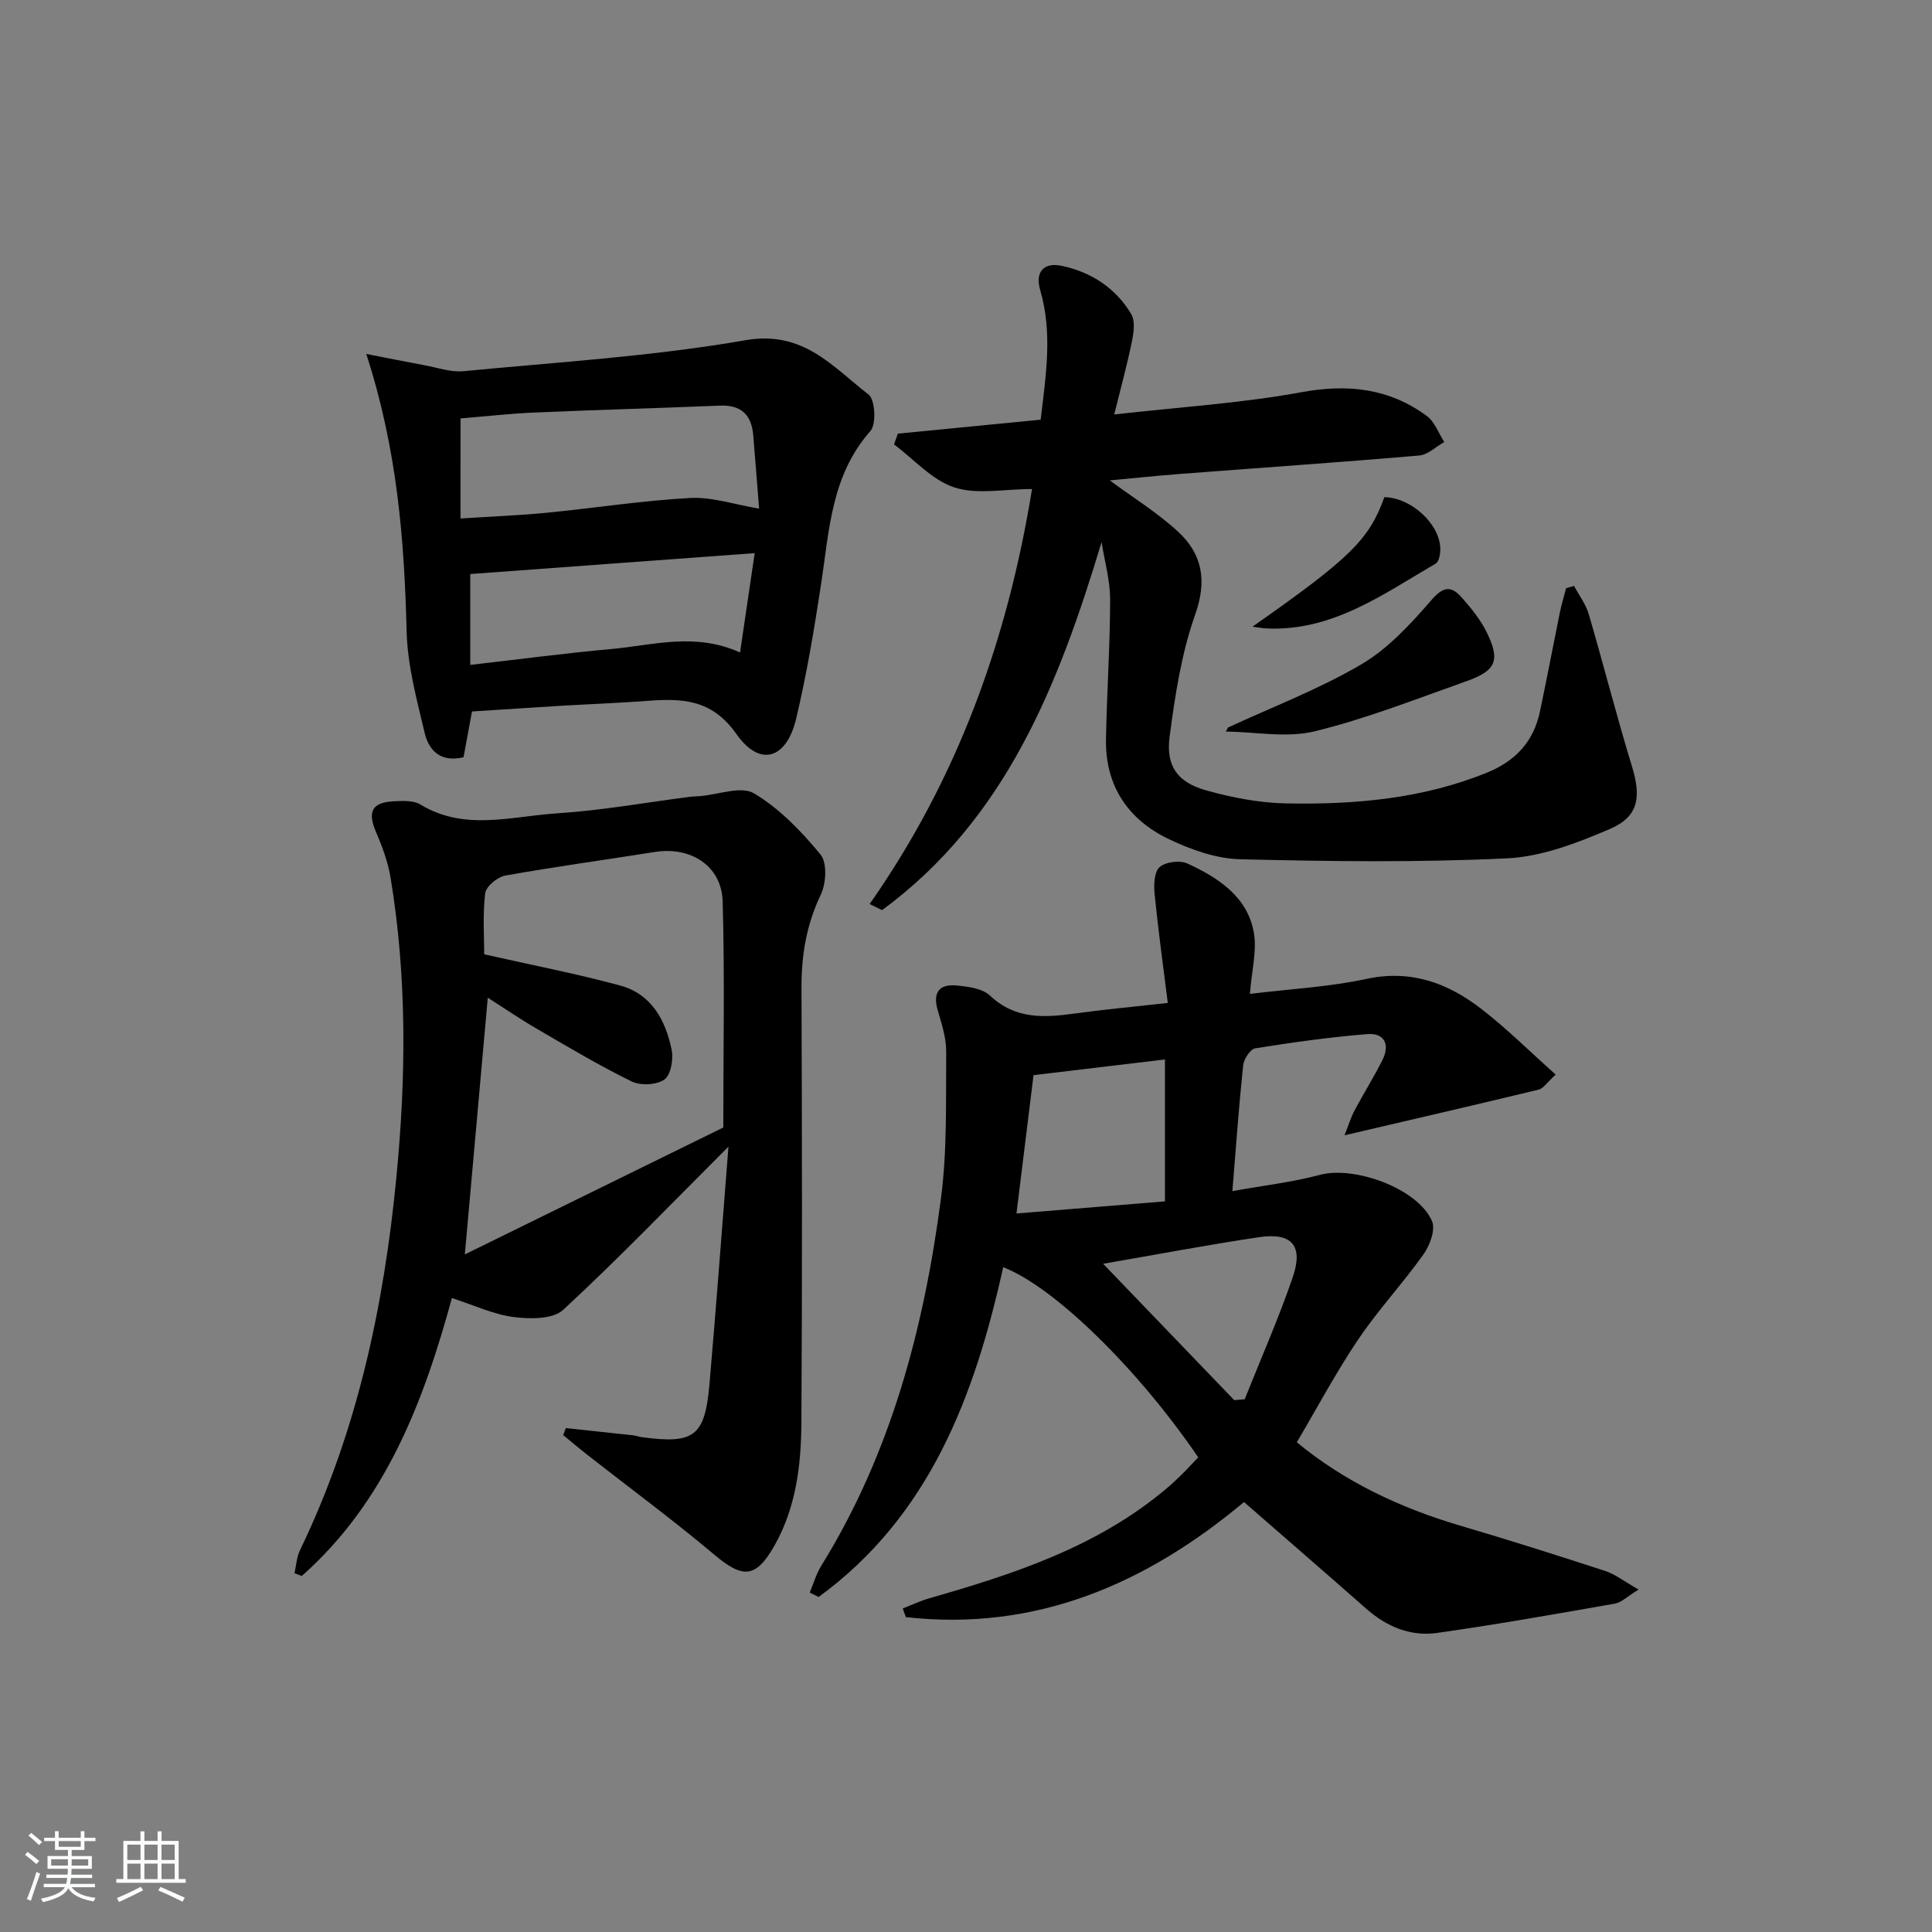 <svg enable-background="new 0 0 400 400" viewBox="0 0 400 400" xmlns="http://www.w3.org/2000/svg"><rect x="0" y="0" width="400" height="400" fill="#808080" stroke="none"/><path d="m5.17 384 .55-.58c.85.61 1.65 1.24 2.4 1.87l-.59.64c-.83-.73-1.62-1.38-2.36-1.93m1.22 9.53-.82-.34c.71-1.76 1.37-3.64 1.98-5.63.24.13.5.25.76.36-.6 1.67-1.24 3.54-1.92 5.61m-.5-13.5.57-.54c.56.44 1.31 1.06 2.26 1.87l-.65.64c-.67-.66-1.4-1.32-2.18-1.97m3.25.46h2.24v-1.36h.77v1.36h4.57v-1.36h.76v1.36h2.28v.69h-2.28v1.84h-2.64v1.26h4.18v2.64h-4.21c0 .45-.02.86-.05 1.21h4.32v.69h-4.38c-.04.34-.1.75-.19 1.22h5.15v.69h-4.82c.87 1.19 2.51 1.92 4.93 2.19-.17.31-.3.57-.37.76-2.77-.49-4.52-1.41-5.26-2.76-.56 1.26-2.3 2.23-5.24 2.9-.12-.24-.26-.48-.43-.72 2.73-.55 4.38-1.34 4.96-2.38h-4.38v-.69h4.65c.1-.38.17-.79.21-1.22h-4.32v-.69h4.4c.03-.34.05-.75.05-1.21h-4.2v-2.64h4.23v-1.26h-2.69v-1.84h-2.24zm1.46 4.46v1.29h3.45c.01-.4.02-.57.01-.53v-.32-.45h-3.46zm1.55-2.59h4.57v-1.19h-4.57zm6.11 2.59h-3.42v.77c-.01.19-.01.37-.02.53h3.44z" fill="#fafbfc"/><path d="m32.63 379.16h.82v1.98h3.54v7.89h1.46v.78h-14.37v-.78h1.46v-7.89h3.54v-1.98h.82v1.98h2.73zm-3.49 11.48.5.73c-1.61.82-3.28 1.63-5 2.42-.13-.27-.28-.55-.44-.82 1.75-.73 3.4-1.5 4.94-2.33m-2.78-5.55h2.73v-3.18h-2.73zm0 3.95h2.73v-3.2h-2.73zm3.54-3.95h2.73v-3.18h-2.73zm0 3.95h2.73v-3.2h-2.73zm7.89 4.68c-1.84-.92-3.51-1.7-5.02-2.32l.45-.73c1.89.8 3.57 1.55 5.04 2.23zm-1.62-11.81h-2.73v3.18h2.73zm-2.73 7.13h2.73v-3.2h-2.73z" fill="#fafbfc"/><g fill="#000001"><path d="m255.15 246.61c6.54-1.18 12.45-1.85 18.13-3.37 7.15-1.92 20.28 2.83 23.2 9.57.76 1.75-.43 5.02-1.75 6.87-4.28 6.03-9.37 11.48-13.5 17.6-4.55 6.73-8.38 13.95-12.74 21.33 9.88 8.16 21.42 13.61 33.94 17.29 10.02 2.95 19.98 6.11 29.91 9.35 2.09.68 3.92 2.15 6.92 3.85-2.34 1.42-3.55 2.68-4.95 2.92-12.23 2.15-24.47 4.32-36.76 6.06-5.5.78-10.45-1.28-14.68-5.01-8.36-7.36-16.78-14.65-25.31-22.09-20.31 16.98-43.08 26.84-70.01 23.83-.22-.6-.44-1.19-.65-1.79 1.84-.72 3.64-1.58 5.53-2.12 17.48-5.01 34.68-10.62 48.94-22.6 1.15-.96 2.25-1.98 3.31-3.03 1.18-1.16 2.29-2.39 3.4-3.55-12.57-18.43-29.88-35.32-40.38-39.36-5.92 26.72-15.23 51.5-38.21 68.28-.61-.3-1.23-.61-1.84-.91.77-1.84 1.32-3.83 2.36-5.51 14.47-23.36 21.29-49.27 24.81-76.12 1.31-10.01.99-20.25 1.08-30.39.02-2.89-.98-5.84-1.79-8.68-1.01-3.57.4-5.31 3.84-5 2.42.22 5.42.59 7.02 2.1 5.27 4.97 11.27 4.58 17.61 3.7 5.91-.82 11.87-1.36 19.2-2.18-.95-7.58-1.98-15.04-2.73-22.53-.19-1.88-.1-4.59 1.03-5.59 1.24-1.1 4.21-1.47 5.78-.74 6.29 2.91 12.3 6.75 13.7 14.1.74 3.88-.43 8.13-.78 12.88 8.22-1 16.32-1.42 24.14-3.1 9.19-1.97 16.8.84 23.72 6.17 5.31 4.09 10.08 8.86 15.45 13.64-1.86 1.7-2.57 2.89-3.5 3.11-13.09 3.16-26.22 6.19-40.22 9.46.81-2.04 1.29-3.66 2.07-5.13 1.87-3.52 4-6.9 5.78-10.46 1.59-3.17.45-5.65-3.14-5.36-7.77.63-15.51 1.71-23.21 2.95-1.02.16-2.35 2.24-2.49 3.53-.87 8.27-1.45 16.54-2.23 26.03zm-13.96-27.26c-9.24 1.1-18.05 2.16-27.21 3.25-1.13 9.14-2.27 18.45-3.53 28.64 10.5-.86 20.59-1.68 30.74-2.51 0-10.1 0-19.62 0-29.38zm14.34 70.53c.72-.06 1.45-.12 2.17-.18 3.35-8.42 7.03-16.73 9.96-25.3 2.23-6.52-.22-9.27-7.02-8.25-10.58 1.58-21.11 3.58-32.25 5.5 9.3 9.68 18.22 18.95 27.14 28.23z"/><path d="m150.82 237.4c-11.78 11.77-22.68 23.12-34.22 33.79-2.12 1.97-6.88 1.92-10.25 1.49-4.18-.54-8.18-2.44-12.79-3.93-5.89 21.57-13.78 42.23-31.08 57.54-.5-.19-1.01-.38-1.51-.57.36-1.59.44-3.31 1.13-4.74 11.78-24.4 17.36-50.35 19.96-77.16 2.02-20.77 2.22-41.44-1.19-62.06-.53-3.21-1.68-6.39-2.98-9.39-1.87-4.32-.94-6.27 3.78-6.48 1.79-.08 3.95-.19 5.36.67 9.13 5.56 18.82 2.45 28.22 1.84 9.25-.59 18.44-2.25 27.65-3.44.66-.08 1.33-.07 1.99-.13 3.81-.3 8.55-2.17 11.23-.57 5.27 3.14 9.81 7.86 13.76 12.66 1.41 1.71 1.17 5.99.05 8.32-2.97 6.21-4.02 12.53-3.99 19.32.11 29.99.16 59.97-.02 89.96-.06 8.81-1.09 17.58-5.6 25.52-3.82 6.71-6.5 6.83-12.37 1.89-8.64-7.27-17.74-13.98-26.63-20.94-1.6-1.26-3.15-2.58-4.72-3.87.18-.48.37-.97.55-1.45 4.62.49 9.25.98 13.87 1.49.66.07 1.3.31 1.96.4 10.75 1.45 12.97-.19 13.91-11.01 1.41-16.23 2.61-32.46 3.93-49.15zm-54.58 22.31c18.22-8.94 36.06-17.71 53.51-26.27 0-15.57.31-31.2-.13-46.8-.21-7.37-6.59-11.43-14.04-10.25-10.32 1.64-20.68 3.05-30.97 4.89-1.62.29-3.99 2.25-4.16 3.66-.53 4.53-.2 9.16-.2 12.64 9.86 2.23 19.12 4.01 28.2 6.48 6.44 1.75 9.36 7.2 10.61 13.29.4 1.96-.17 5.22-1.51 6.16-1.62 1.14-4.94 1.29-6.8.38-6.7-3.28-13.13-7.12-19.59-10.88-3.61-2.11-7.07-4.47-10.17-6.45-1.57 17.52-3.1 34.68-4.75 53.15z"/><path d="m228.07 112.23c-8.94 29.65-19.86 57.39-45.44 76.2-.86-.42-1.72-.84-2.58-1.26 18.08-25.8 28.51-54.42 33.62-85.92-5.82 0-11.41 1.2-16.09-.34-4.63-1.52-8.36-5.82-12.48-8.9.26-.74.53-1.49.79-2.23 9.76-.95 19.53-1.91 29.57-2.89 1.06-9.07 2.51-17.9-.09-26.79-1.1-3.76.65-5.89 4.56-5.04 6.06 1.32 11.1 4.6 14.29 9.99.84 1.43.5 3.81.13 5.64-.95 4.68-2.22 9.3-3.66 15.12 13.52-1.53 26.28-2.32 38.76-4.61 9.62-1.76 18.13-.81 25.93 4.9 1.65 1.21 2.45 3.57 3.64 5.41-1.73.97-3.4 2.65-5.2 2.8-16.39 1.41-32.81 2.53-49.22 3.79-5.05.39-10.09.92-14.83 1.36 4.84 3.59 9.89 6.69 14.15 10.63 5.02 4.65 6.02 10.13 3.52 17.18-2.84 8.03-4.16 16.71-5.28 25.22-.81 6.13 1.62 9.48 7.57 11.15 5.39 1.51 11.06 2.6 16.63 2.7 14.16.26 28.18-.95 41.54-6.39 5.88-2.4 9.61-6.42 10.92-12.59 1.44-6.82 2.73-13.67 4.12-20.5.35-1.71.87-3.39 1.3-5.08.55-.16 1.1-.32 1.65-.47 1.04 1.95 2.45 3.78 3.05 5.86 3.07 10.48 5.75 21.08 8.95 31.53 1.92 6.29 1.4 10.36-4.55 12.92-6.76 2.9-14.09 5.74-21.3 6.09-18.39.88-36.86.64-55.28.19-4.96-.12-10.17-1.98-14.74-4.16-8.46-4.03-13.21-11.04-13.04-20.69.17-9.64.85-19.28.86-28.93 0-3.97-1.15-7.93-1.77-11.89z"/><path d="m97.72 147.3c-.64 3.44-1.2 6.5-1.75 9.48-4.8 1.14-7.2-1.45-8.05-5.04-1.63-6.91-3.55-13.94-3.73-20.97-.48-18.96-1.93-37.69-8.36-57.49 4.7.91 8.37 1.66 12.06 2.34 2.69.49 5.46 1.49 8.09 1.23 19.48-1.88 39.11-3.06 58.35-6.41 11.99-2.09 18.04 5.48 25.49 11.24 1.37 1.06 1.65 6.14.39 7.56-8.13 9.18-8.51 20.55-10.21 31.68-1.42 9.32-2.98 18.66-5.15 27.82-1.99 8.43-7.51 10.17-12.38 3.24-5.17-7.35-11.4-7.4-18.68-6.86-5.96.44-11.94.67-17.91 1.02-5.95.37-11.9.76-18.16 1.16zm-2.38-39.95c6.6-.43 12.23-.64 17.83-1.19 9.91-.97 19.79-2.52 29.72-3.06 4.53-.24 9.15 1.35 14.27 2.21-.4-5.04-.78-10.16-1.22-15.27-.36-4.17-2.52-6.24-6.88-6.06-12.8.53-25.61.87-38.4 1.43-5.26.23-10.5.83-15.31 1.22-.01 6.93-.01 13.36-.01 20.72zm2.02 30.31c10.22-1.17 19.71-2.43 29.24-3.29 8.62-.78 17.28-3.5 26.62.72 1.03-6.98 1.97-13.37 3.03-20.57-20.41 1.5-39.71 2.92-58.89 4.33z"/><path d="m254.23 150.63c9.24-4.28 18.85-7.94 27.6-13.07 5.54-3.25 10.2-8.33 14.48-13.27 2.48-2.87 4.1-3.09 6.29-.62 1.96 2.21 3.91 4.59 5.2 7.22 2.86 5.82 1.98 7.96-4.15 10.13-10.42 3.69-20.77 7.78-31.46 10.39-5.78 1.41-12.23.12-18.38.05.14-.27.28-.55.42-.83z"/><path d="m259.32 129.74c20.28-14.22 24.14-18.04 27.3-26.81 5.52.1 11.47 5.5 11.58 10.67.02 1.05-.26 2.69-.96 3.09-10.99 6.4-21.52 14.13-35.22 13.41-.64-.03-1.27-.16-2.7-.36z"/></g></svg>